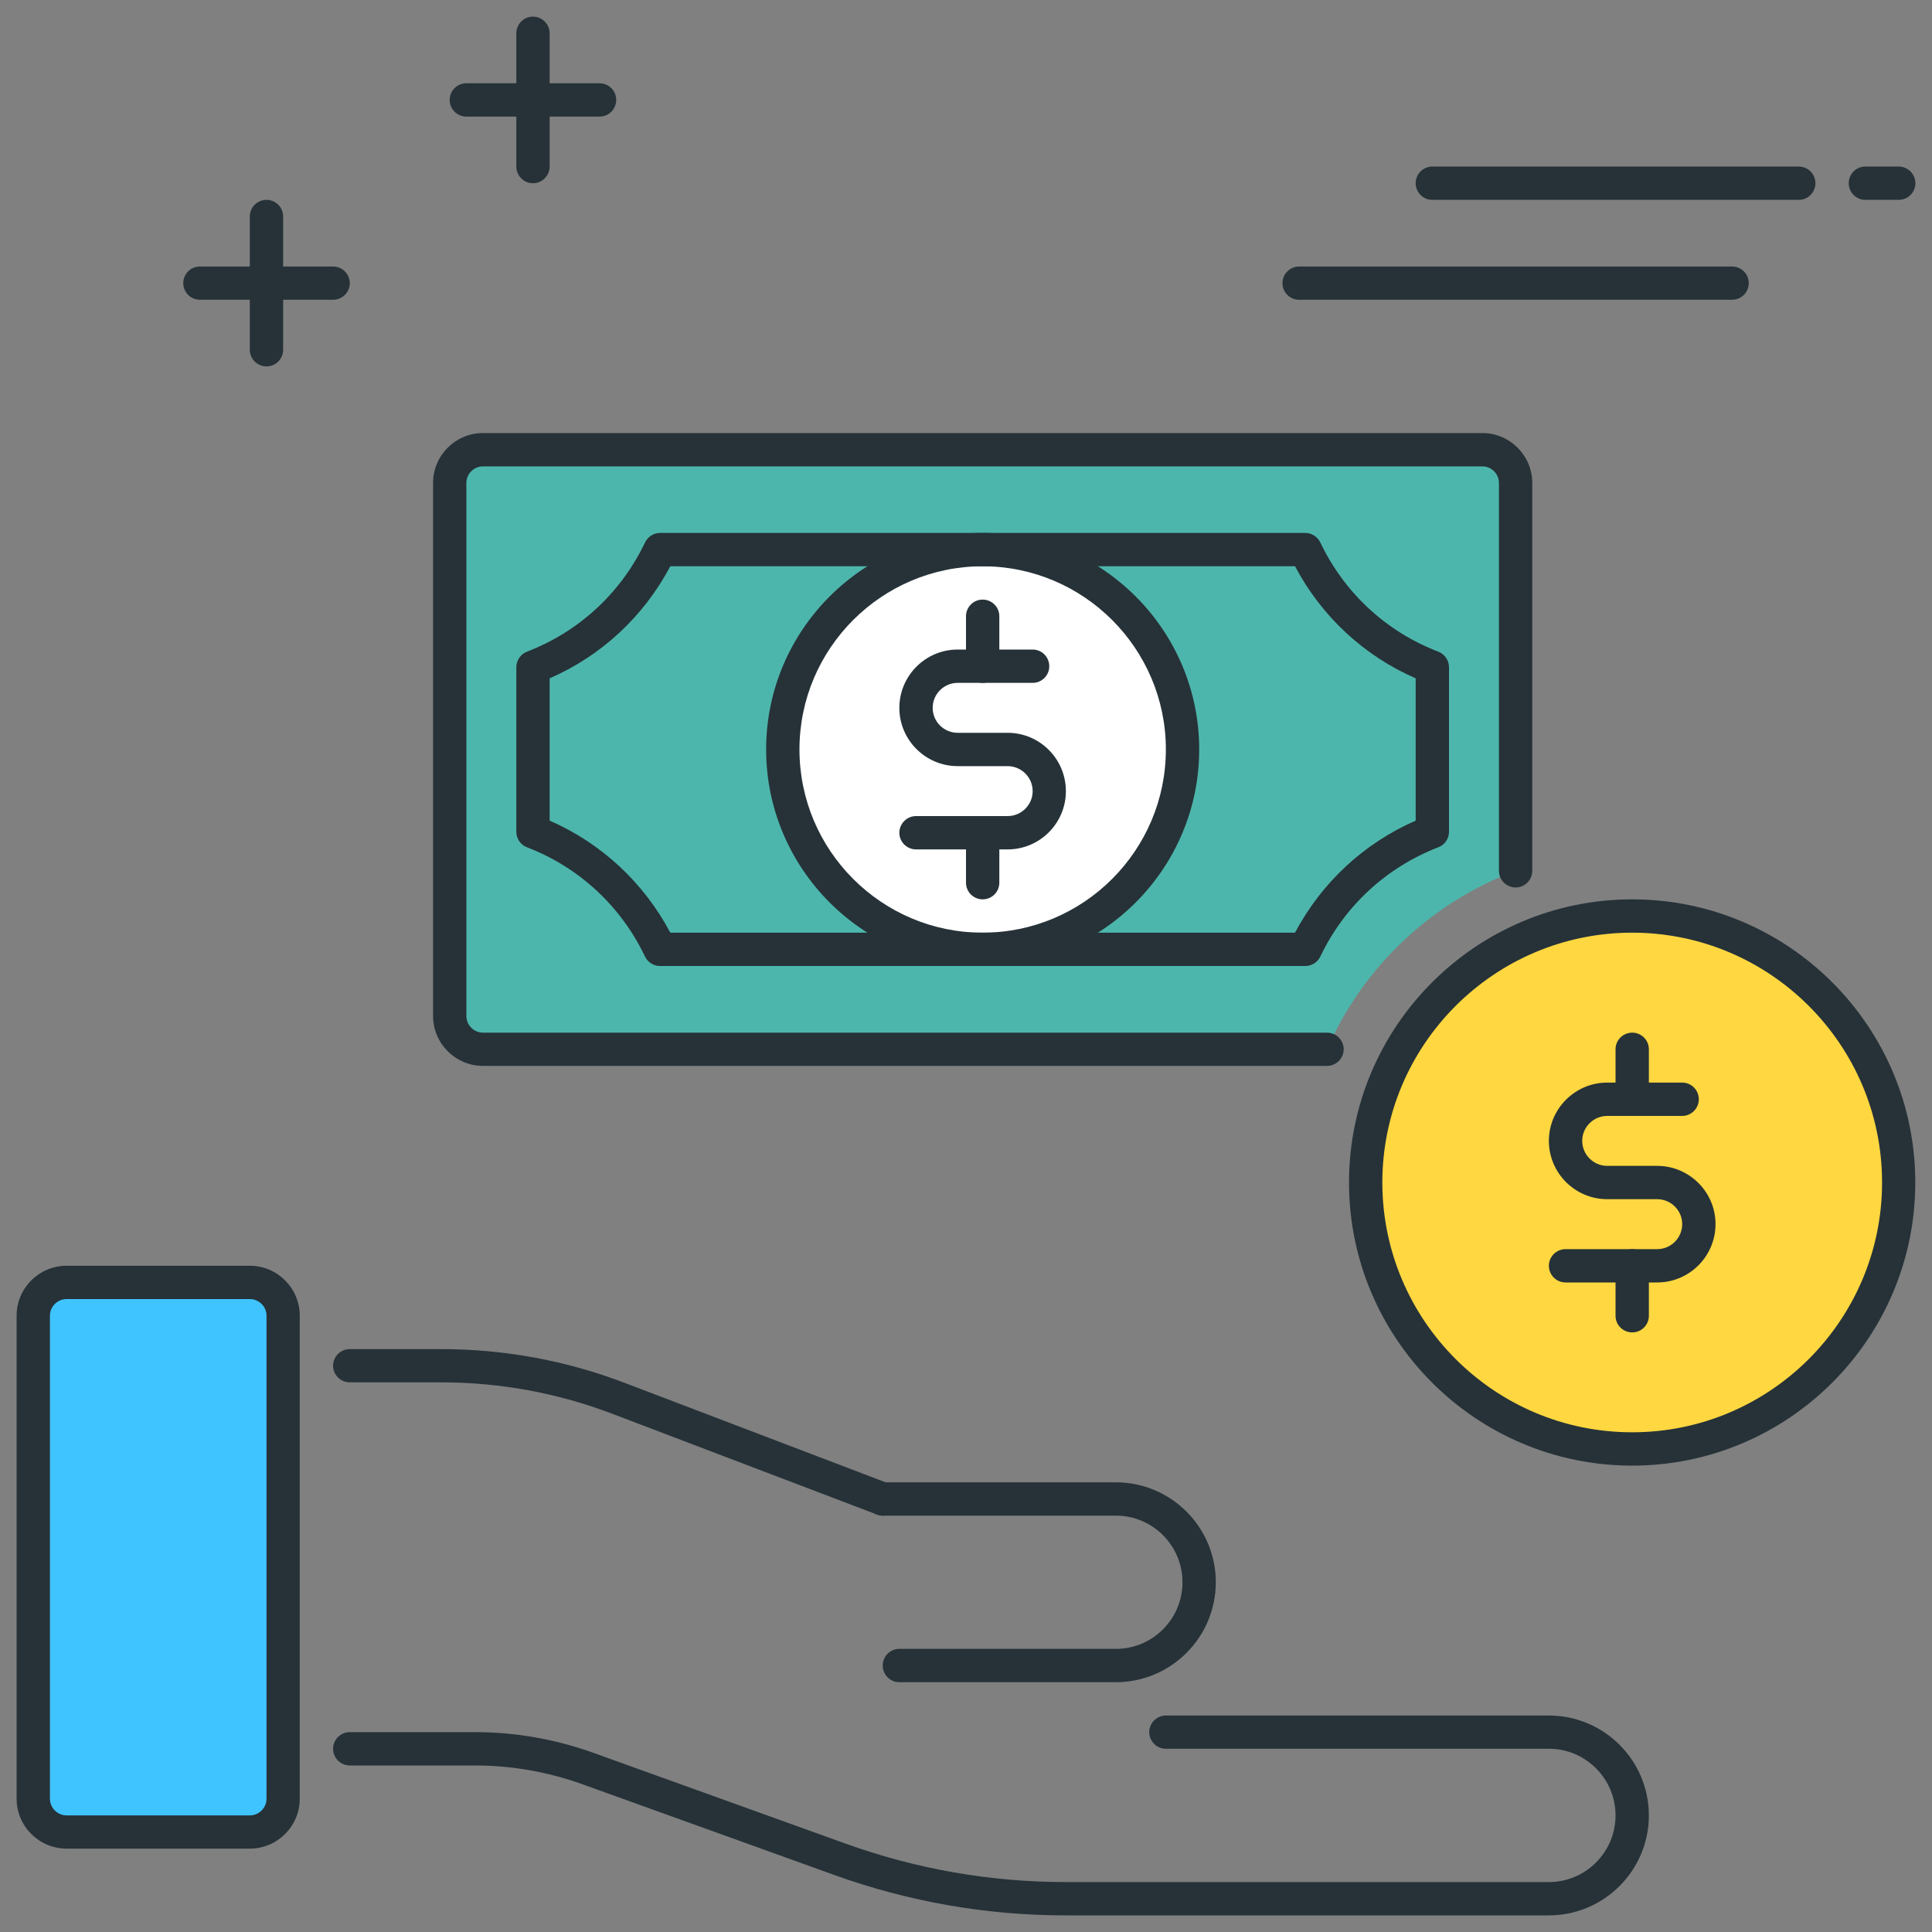 <?xml version="1.0" encoding="UTF-8"?>
<svg width="20px" height="20px" viewBox="0 0 20 20" version="1.1" xmlns="http://www.w3.org/2000/svg" xmlns:xlink="http://www.w3.org/1999/xlink">
    <rect x="0" y="0" width="20" height="20" fill="#808080" stroke="none"/>
    <title>Savings_icon@3x</title>
    <g id="5.-Pages" stroke="none" stroke-width="1" fill="none" fill-rule="evenodd">
        <g id="5.3-Saving" transform="translate(-32, -107)" fill-rule="nonzero">
            <g id="Top-Profile-image" transform="translate(0, 78)">
                <g id="savings" transform="translate(32, 29)">
                    <path d="M15.69,9.014 L15.69,5 C15.69,4.81 15.535,4.655 15.345,4.655 L5,4.655 C4.81,4.655 4.655,4.81 4.655,5 L4.655,10.517 C4.655,10.708 4.81,10.862 5,10.862 L13.737,10.862 C14.109,10.011 14.816,9.342 15.69,9.014 Z" id="Path" fill="#4DB6AC"></path>
                    <path d="M13.737,11.034 L5,11.034 C4.715,11.034 4.483,10.802 4.483,10.517 L4.483,5 C4.483,4.715 4.715,4.483 5,4.483 L15.345,4.483 C15.63,4.483 15.862,4.715 15.862,5 L15.862,9.014 C15.862,9.11 15.785,9.187 15.69,9.187 C15.594,9.187 15.517,9.11 15.517,9.014 L15.517,5 C15.517,4.905 15.44,4.828 15.345,4.828 L5,4.828 C4.905,4.828 4.828,4.905 4.828,5 L4.828,10.517 C4.828,10.612 4.905,10.69 5,10.69 L13.737,10.69 C13.832,10.69 13.91,10.767 13.91,10.862 C13.91,10.957 13.832,11.034 13.737,11.034 Z" id="Path" fill="#263238"></path>
                    <path d="M9.138,15.69 C9.117,15.69 9.097,15.686 9.077,15.678 L6.345,14.638 C5.775,14.42 5.176,14.31 4.565,14.31 L3.621,14.31 C3.526,14.31 3.448,14.233 3.448,14.138 C3.448,14.043 3.526,13.966 3.621,13.966 L4.565,13.966 C5.218,13.966 5.858,14.083 6.468,14.316 L9.199,15.357 C9.289,15.39 9.333,15.49 9.299,15.579 C9.273,15.648 9.207,15.69 9.138,15.69 Z" id="Path" fill="#263238"></path>
                    <path d="M16.034,19.828 L11.031,19.828 C10.213,19.828 9.407,19.687 8.637,19.41 L6.025,18.469 C5.668,18.341 5.294,18.276 4.916,18.276 L3.621,18.276 C3.526,18.276 3.448,18.199 3.448,18.103 C3.448,18.008 3.526,17.931 3.621,17.931 L4.916,17.931 C5.334,17.931 5.747,18.003 6.142,18.145 L8.753,19.085 C9.487,19.349 10.253,19.483 11.031,19.483 L16.034,19.483 C16.415,19.483 16.724,19.173 16.724,18.793 C16.724,18.413 16.415,18.103 16.034,18.103 L12.069,18.103 C11.974,18.103 11.897,18.026 11.897,17.931 C11.897,17.836 11.974,17.759 12.069,17.759 L16.034,17.759 C16.605,17.759 17.069,18.223 17.069,18.793 C17.069,19.363 16.605,19.828 16.034,19.828 Z" id="Path" fill="#263238"></path>
                    <g id="Group" transform="translate(0, 13.103)">
                        <path d="M0.345,0.517 L0.345,5.517 C0.345,5.708 0.499,5.862 0.69,5.862 L2.586,5.862 C2.777,5.862 2.931,5.708 2.931,5.517 L2.931,0.517 C2.931,0.327 2.777,0.172 2.586,0.172 L0.69,0.172 C0.499,0.172 0.345,0.327 0.345,0.517 Z" id="Path" fill="#40C4FF"></path>
                        <path d="M2.586,6.034 L0.69,6.034 C0.404,6.034 0.172,5.802 0.172,5.517 L0.172,0.517 C0.172,0.232 0.404,0 0.69,0 L2.586,0 C2.871,0 3.103,0.232 3.103,0.517 L3.103,5.517 C3.103,5.802 2.871,6.034 2.586,6.034 Z M0.69,0.345 C0.595,0.345 0.517,0.422 0.517,0.517 L0.517,5.517 C0.517,5.612 0.595,5.69 0.69,5.69 L2.586,5.69 C2.681,5.69 2.759,5.612 2.759,5.517 L2.759,0.517 C2.759,0.422 2.681,0.345 2.586,0.345 L0.69,0.345 Z" id="Shape" fill="#263238"></path>
                    </g>
                    <path d="M11.552,17.414 L9.31,17.414 C9.215,17.414 9.138,17.337 9.138,17.241 C9.138,17.146 9.215,17.069 9.31,17.069 L11.552,17.069 C11.932,17.069 12.241,16.76 12.241,16.379 C12.241,15.999 11.932,15.69 11.552,15.69 L9.138,15.69 C9.043,15.69 8.966,15.612 8.966,15.517 C8.966,15.422 9.043,15.345 9.138,15.345 L11.552,15.345 C12.122,15.345 12.586,15.809 12.586,16.379 C12.586,16.95 12.122,17.414 11.552,17.414 Z" id="Path" fill="#263238"></path>
                    <g id="Group" transform="translate(7.931, 5.517)">
                        <circle id="Oval" fill="#FFFFFF" cx="2.241" cy="2.241" r="2.069"></circle>
                        <path d="M2.241,4.483 C1.006,4.483 0,3.477 0,2.241 C0,1.006 1.006,0 2.241,0 C3.477,0 4.483,1.006 4.483,2.241 C4.483,3.477 3.477,4.483 2.241,4.483 Z M2.241,0.345 C1.196,0.345 0.345,1.196 0.345,2.241 C0.345,3.287 1.196,4.138 2.241,4.138 C3.287,4.138 4.138,3.287 4.138,2.241 C4.138,1.196 3.287,0.345 2.241,0.345 Z" id="Shape" fill="#263238"></path>
                    </g>
                    <path d="M10.431,8.793 L9.483,8.793 C9.388,8.793 9.31,8.716 9.31,8.621 C9.31,8.526 9.388,8.448 9.483,8.448 L10.431,8.448 C10.573,8.448 10.69,8.332 10.69,8.19 C10.69,8.047 10.573,7.931 10.431,7.931 L9.914,7.931 C9.581,7.931 9.31,7.66 9.31,7.328 C9.31,6.995 9.581,6.724 9.914,6.724 L10.69,6.724 C10.785,6.724 10.862,6.801 10.862,6.897 C10.862,6.992 10.785,7.069 10.69,7.069 L9.914,7.069 C9.771,7.069 9.655,7.185 9.655,7.328 C9.655,7.47 9.771,7.586 9.914,7.586 L10.431,7.586 C10.764,7.586 11.034,7.857 11.034,8.19 C11.034,8.522 10.764,8.793 10.431,8.793 Z" id="Path" fill="#263238"></path>
                    <path d="M10.172,7.069 C10.077,7.069 10,6.992 10,6.897 L10,6.379 C10,6.284 10.077,6.207 10.172,6.207 C10.268,6.207 10.345,6.284 10.345,6.379 L10.345,6.897 C10.345,6.992 10.268,7.069 10.172,7.069 Z" id="Path" fill="#263238"></path>
                    <path d="M10.172,9.31 C10.077,9.31 10,9.233 10,9.138 L10,8.621 C10,8.526 10.077,8.448 10.172,8.448 C10.268,8.448 10.345,8.526 10.345,8.621 L10.345,9.138 C10.345,9.233 10.268,9.31 10.172,9.31 Z" id="Path" fill="#263238"></path>
                    <path d="M13.512,10 L6.832,10 C6.766,10 6.706,9.962 6.677,9.902 C6.428,9.38 5.994,8.978 5.455,8.771 C5.389,8.746 5.345,8.682 5.345,8.61 L5.345,6.907 C5.345,6.836 5.389,6.772 5.455,6.746 C5.994,6.539 6.428,6.138 6.677,5.616 C6.706,5.556 6.766,5.517 6.832,5.517 L13.512,5.517 C13.578,5.517 13.639,5.556 13.668,5.616 C13.917,6.138 14.35,6.539 14.889,6.746 C14.956,6.772 15,6.836 15,6.907 L15,8.61 C15,8.682 14.956,8.746 14.889,8.771 C14.351,8.979 13.917,9.38 13.668,9.902 C13.639,9.962 13.579,10 13.512,10 Z M6.939,9.655 L13.406,9.655 C13.681,9.137 14.118,8.73 14.655,8.495 L14.655,7.022 C14.118,6.788 13.681,6.381 13.406,5.862 L6.939,5.862 C6.664,6.381 6.227,6.788 5.69,7.022 L5.69,8.495 C6.227,8.73 6.664,9.137 6.939,9.655 Z" id="Shape" fill="#263238"></path>
                    <g id="Group" transform="translate(13.793, 9.31)">
                        <circle id="Oval" fill="#FFD740" cx="3.103" cy="2.931" r="2.759"></circle>
                        <path d="M3.103,5.862 C1.487,5.862 0.172,4.547 0.172,2.931 C0.172,1.315 1.487,0 3.103,0 C4.72,0 6.034,1.315 6.034,2.931 C6.034,4.547 4.72,5.862 3.103,5.862 Z M3.103,0.345 C1.677,0.345 0.517,1.505 0.517,2.931 C0.517,4.357 1.677,5.517 3.103,5.517 C4.53,5.517 5.69,4.357 5.69,2.931 C5.69,1.505 4.53,0.345 3.103,0.345 Z" id="Shape" fill="#263238"></path>
                    </g>
                    <path d="M16.897,11.552 C16.801,11.552 16.724,11.474 16.724,11.379 L16.724,10.862 C16.724,10.767 16.801,10.69 16.897,10.69 C16.992,10.69 17.069,10.767 17.069,10.862 L17.069,11.379 C17.069,11.474 16.992,11.552 16.897,11.552 Z" id="Path" fill="#263238"></path>
                    <path d="M16.897,13.793 C16.801,13.793 16.724,13.716 16.724,13.621 L16.724,13.103 C16.724,13.008 16.801,12.931 16.897,12.931 C16.992,12.931 17.069,13.008 17.069,13.103 L17.069,13.621 C17.069,13.716 16.992,13.793 16.897,13.793 Z" id="Path" fill="#263238"></path>
                    <path d="M17.155,13.276 L16.207,13.276 C16.112,13.276 16.034,13.199 16.034,13.103 C16.034,13.008 16.112,12.931 16.207,12.931 L17.155,12.931 C17.298,12.931 17.414,12.815 17.414,12.672 C17.414,12.53 17.298,12.414 17.155,12.414 L16.638,12.414 C16.305,12.414 16.034,12.143 16.034,11.81 C16.034,11.478 16.305,11.207 16.638,11.207 L17.414,11.207 C17.509,11.207 17.586,11.284 17.586,11.379 C17.586,11.474 17.509,11.552 17.414,11.552 L16.638,11.552 C16.496,11.552 16.379,11.668 16.379,11.81 C16.379,11.953 16.496,12.069 16.638,12.069 L17.155,12.069 C17.488,12.069 17.759,12.34 17.759,12.672 C17.759,13.005 17.488,13.276 17.155,13.276 Z" id="Path" fill="#263238"></path>
                    <path d="M19.655,2.069 L19.31,2.069 C19.215,2.069 19.138,1.992 19.138,1.897 C19.138,1.801 19.215,1.724 19.31,1.724 L19.655,1.724 C19.75,1.724 19.828,1.801 19.828,1.897 C19.828,1.992 19.75,2.069 19.655,2.069 Z" id="Path" fill="#263238"></path>
                    <path d="M18.621,2.069 L14.828,2.069 C14.732,2.069 14.655,1.992 14.655,1.897 C14.655,1.801 14.732,1.724 14.828,1.724 L18.621,1.724 C18.716,1.724 18.793,1.801 18.793,1.897 C18.793,1.992 18.716,2.069 18.621,2.069 Z" id="Path" fill="#263238"></path>
                    <path d="M17.931,3.103 L13.448,3.103 C13.353,3.103 13.276,3.026 13.276,2.931 C13.276,2.836 13.353,2.759 13.448,2.759 L17.931,2.759 C18.026,2.759 18.103,2.836 18.103,2.931 C18.103,3.026 18.026,3.103 17.931,3.103 Z" id="Path" fill="#263238"></path>
                    <path d="M6.207,1.207 L4.828,1.207 C4.732,1.207 4.655,1.13 4.655,1.034 C4.655,0.939 4.732,0.862 4.828,0.862 L6.207,0.862 C6.302,0.862 6.379,0.939 6.379,1.034 C6.379,1.13 6.302,1.207 6.207,1.207 Z" id="Path" fill="#263238"></path>
                    <path d="M5.517,1.897 C5.422,1.897 5.345,1.819 5.345,1.724 L5.345,0.345 C5.345,0.25 5.422,0.172 5.517,0.172 C5.612,0.172 5.69,0.25 5.69,0.345 L5.69,1.724 C5.69,1.819 5.612,1.897 5.517,1.897 Z" id="Path" fill="#263238"></path>
                    <path d="M3.448,3.103 L2.069,3.103 C1.974,3.103 1.897,3.026 1.897,2.931 C1.897,2.836 1.974,2.759 2.069,2.759 L3.448,2.759 C3.543,2.759 3.621,2.836 3.621,2.931 C3.621,3.026 3.543,3.103 3.448,3.103 Z" id="Path" fill="#263238"></path>
                    <path d="M2.759,3.793 C2.663,3.793 2.586,3.716 2.586,3.621 L2.586,2.241 C2.586,2.146 2.663,2.069 2.759,2.069 C2.854,2.069 2.931,2.146 2.931,2.241 L2.931,3.621 C2.931,3.716 2.854,3.793 2.759,3.793 Z" id="Path" fill="#263238"></path>
                </g>
            </g>
        </g>
    </g>
</svg>